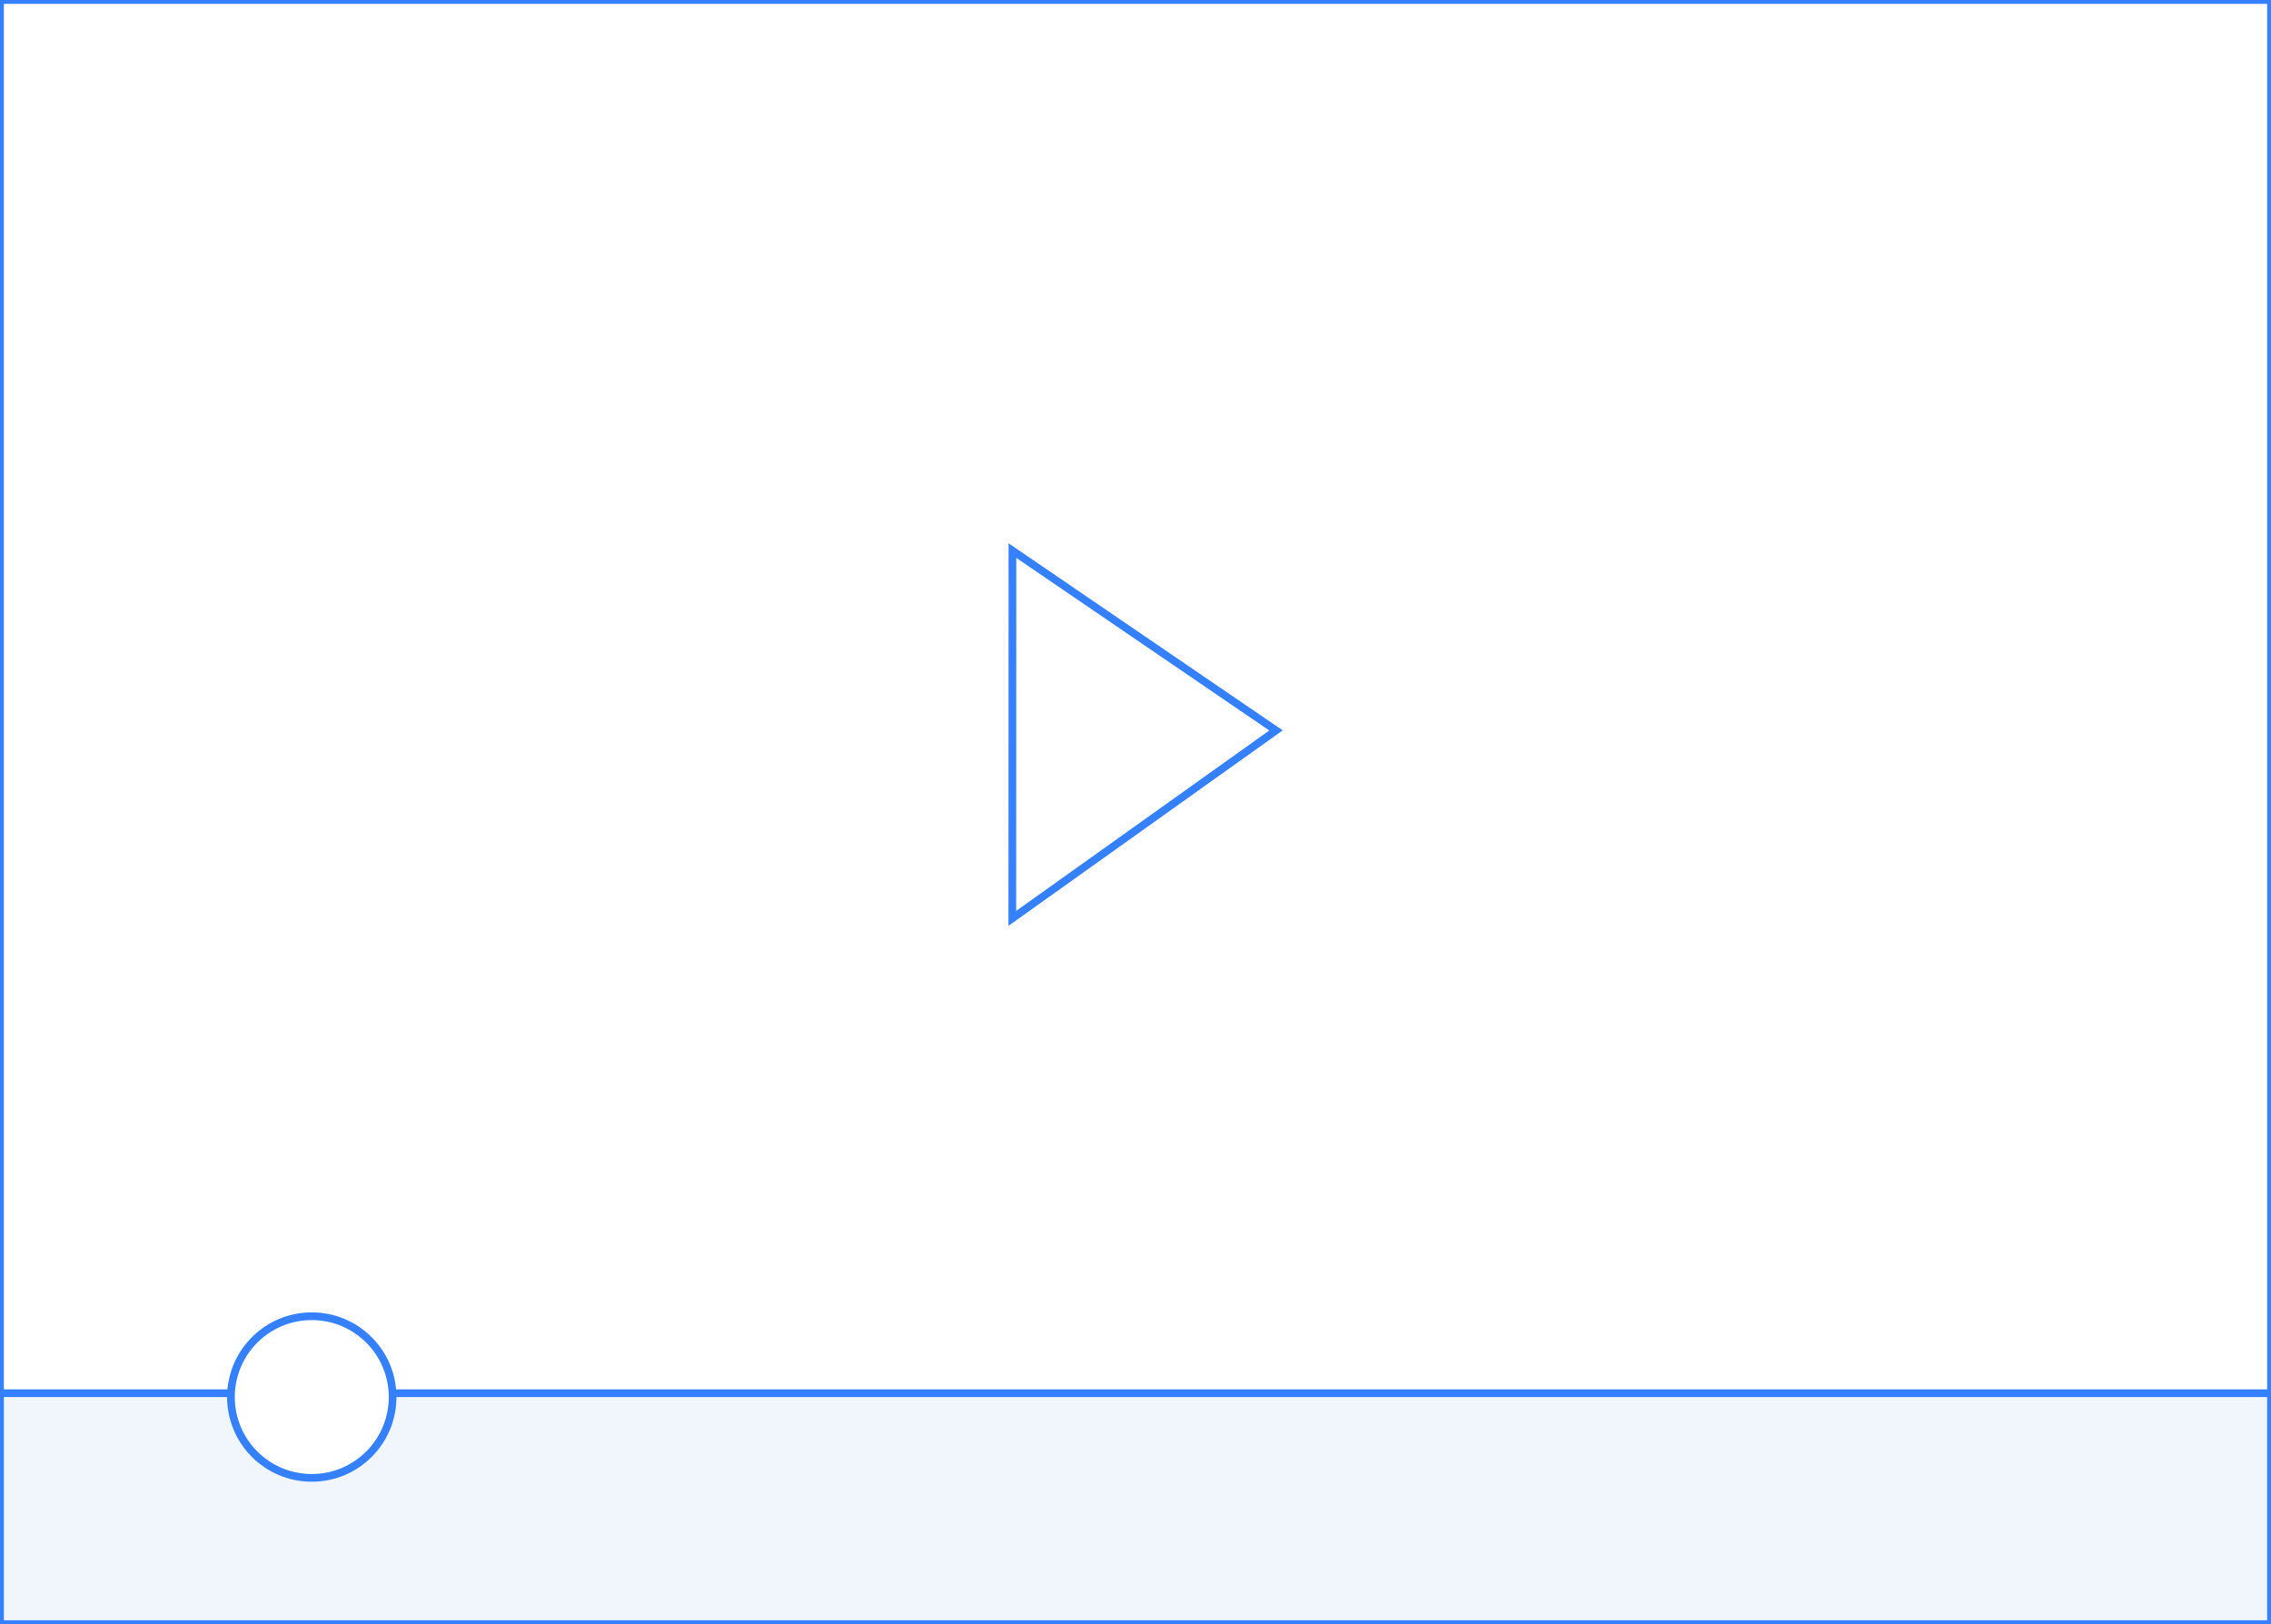 <?xml version="1.0" encoding="UTF-8" standalone="no"?>
<svg width="295px" height="211px" viewBox="0 0 295 211" version="1.1" xmlns="http://www.w3.org/2000/svg" xmlns:xlink="http://www.w3.org/1999/xlink" xmlns:sketch="http://www.bohemiancoding.com/sketch/ns">
    <rect x="0" y="0" width="295" height="211" fill="#333333" stroke="none"/>
    <!-- Generator: Sketch 3.3.2 (12043) - http://www.bohemiancoding.com/sketch -->
    <title>Slices</title>
    <desc>Created with Sketch.</desc>
    <defs></defs>
    <g id="Welcome" stroke="none" stroke-width="1" fill="none" fill-rule="evenodd" sketch:type="MSPage">
        <g id="Slices" sketch:type="MSArtboardGroup" stroke="#3480FF">
            <g id="01" sketch:type="MSLayerGroup">
                <rect id="Rectangle-28" fill="#FFFFFF" sketch:type="MSShapeGroup" x="0" y="0" width="295" height="211"></rect>
                <rect id="Rectangle-29" fill="#F0F6FB" sketch:type="MSShapeGroup" x="0" y="181" width="295" height="30"></rect>
                <circle id="Oval-13" fill="#FFFFFF" sketch:type="MSShapeGroup" cx="40.5" cy="181.5" r="10.5"></circle>
                <path d="M131.516,71.531 L131.5,119.312 L165.752,94.895 L131.516,71.531 Z" id="Path-58" fill="#FFFFFF" sketch:type="MSShapeGroup"></path>
            </g>
        </g>
    </g>
</svg>